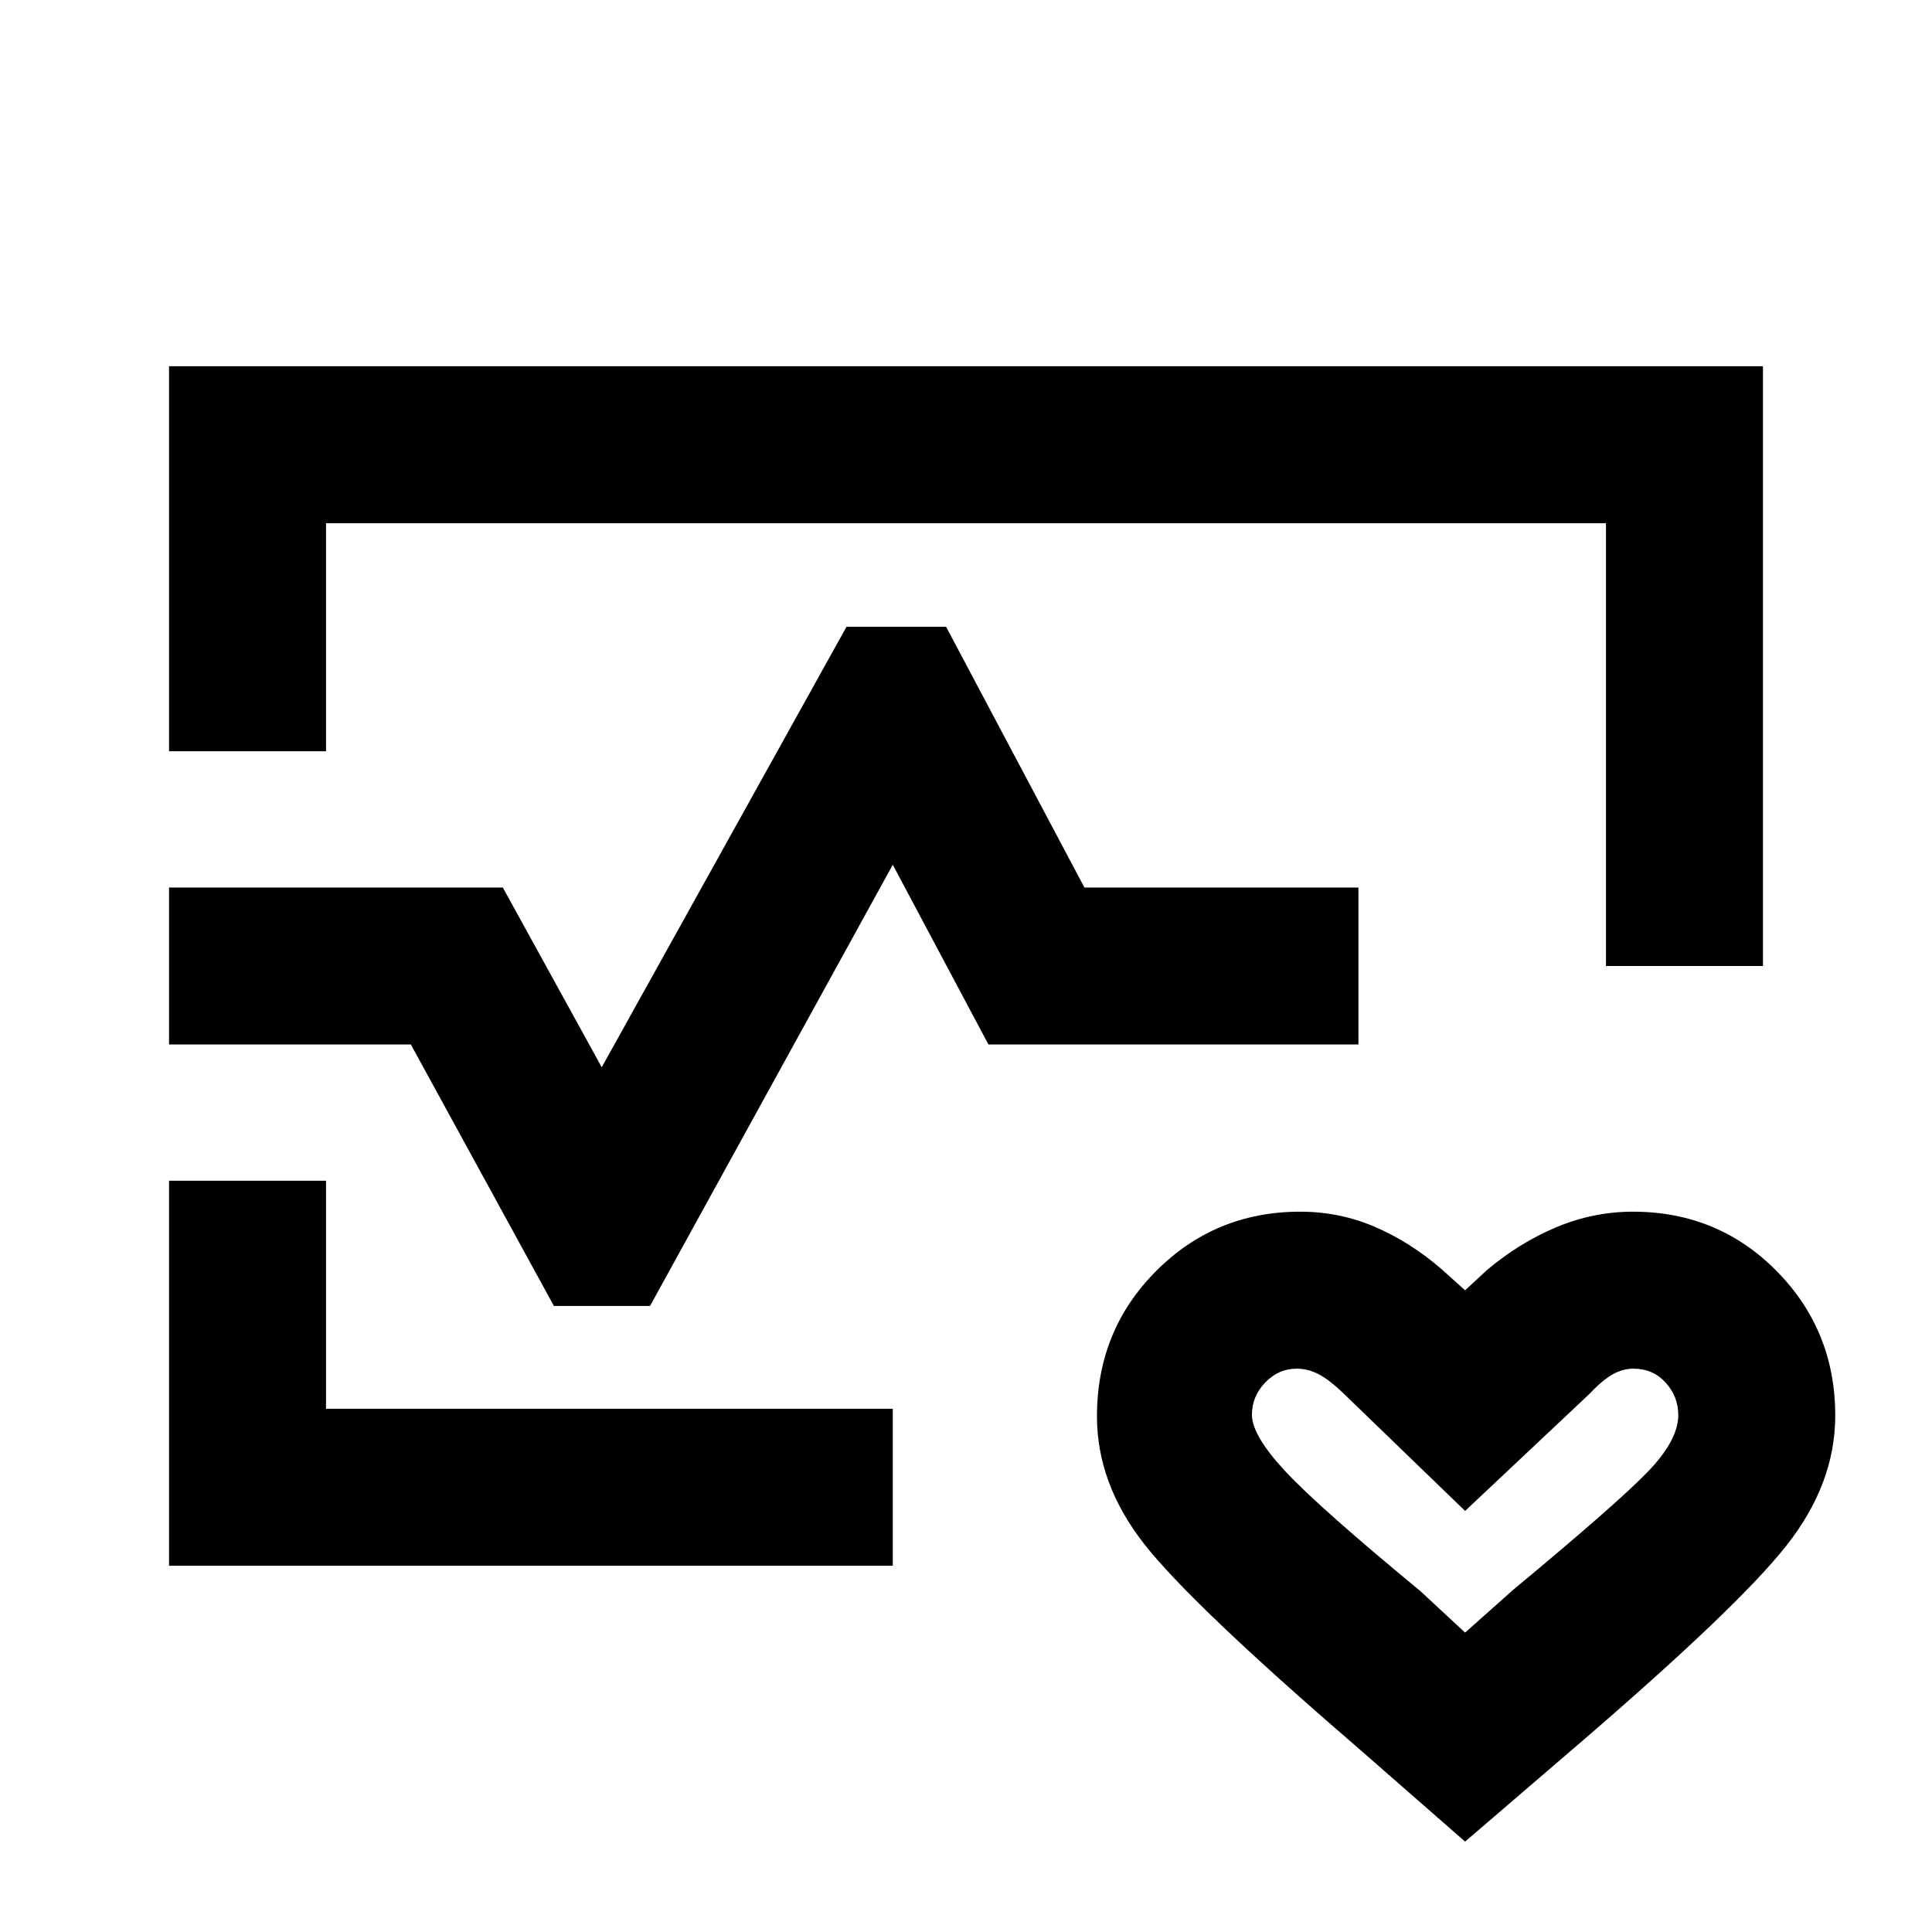 <svg xmlns="http://www.w3.org/2000/svg" height="20" viewBox="0 96 960 960" width="20"><path d="M480 576ZM84.001 469.308V278.001H876V576H798V356H162v113.308H84.001Zm0 404.691V682.692H162V796h281.615v77.999H84.001ZM728 1011.08l-54.538-47.696q-81.692-70.462-105.038-100.342-23.346-29.88-23.346-63.29 0-42.695 29.389-72.185 29.389-29.489 71.636-29.489 19.568 0 37.155 7.577 17.587 7.576 33.203 21.115L728 737.155l10.77-10.001q16-13.538 34.453-21.307 18.453-7.769 38.18-7.769 42.247 0 71.383 29.489 29.136 29.49 29.136 71.851 0 33.889-24.346 64.697-24.346 30.807-104.038 99.269L728 1011.08Zm0-103.849 23.872-21.242q51.419-42.689 66.735-58.493 15.317-15.803 15.317-28.342 0-9.231-6.288-16.154-6.288-6.924-16.004-6.924-5.335 0-10.407 2.885-5.071 2.885-11.841 10.039L728 846.769l-60.156-58.139q-6.998-6.784-12.384-9.669-5.386-2.885-11.187-2.885-8.966 0-15.581 6.873-6.616 6.873-6.616 16.036 0 10.309 16.731 28.239t66.808 59.238L728 907.231ZM84.001 614.999v-77.998h165.845L299 626.309l121.616-218.847h49.499l68.731 129.539h136.153v77.998H491.154l-47.539-89.308-120.616 219.232h-47.768l-71.077-129.924H84.001ZM728 841.154Z"/></svg>